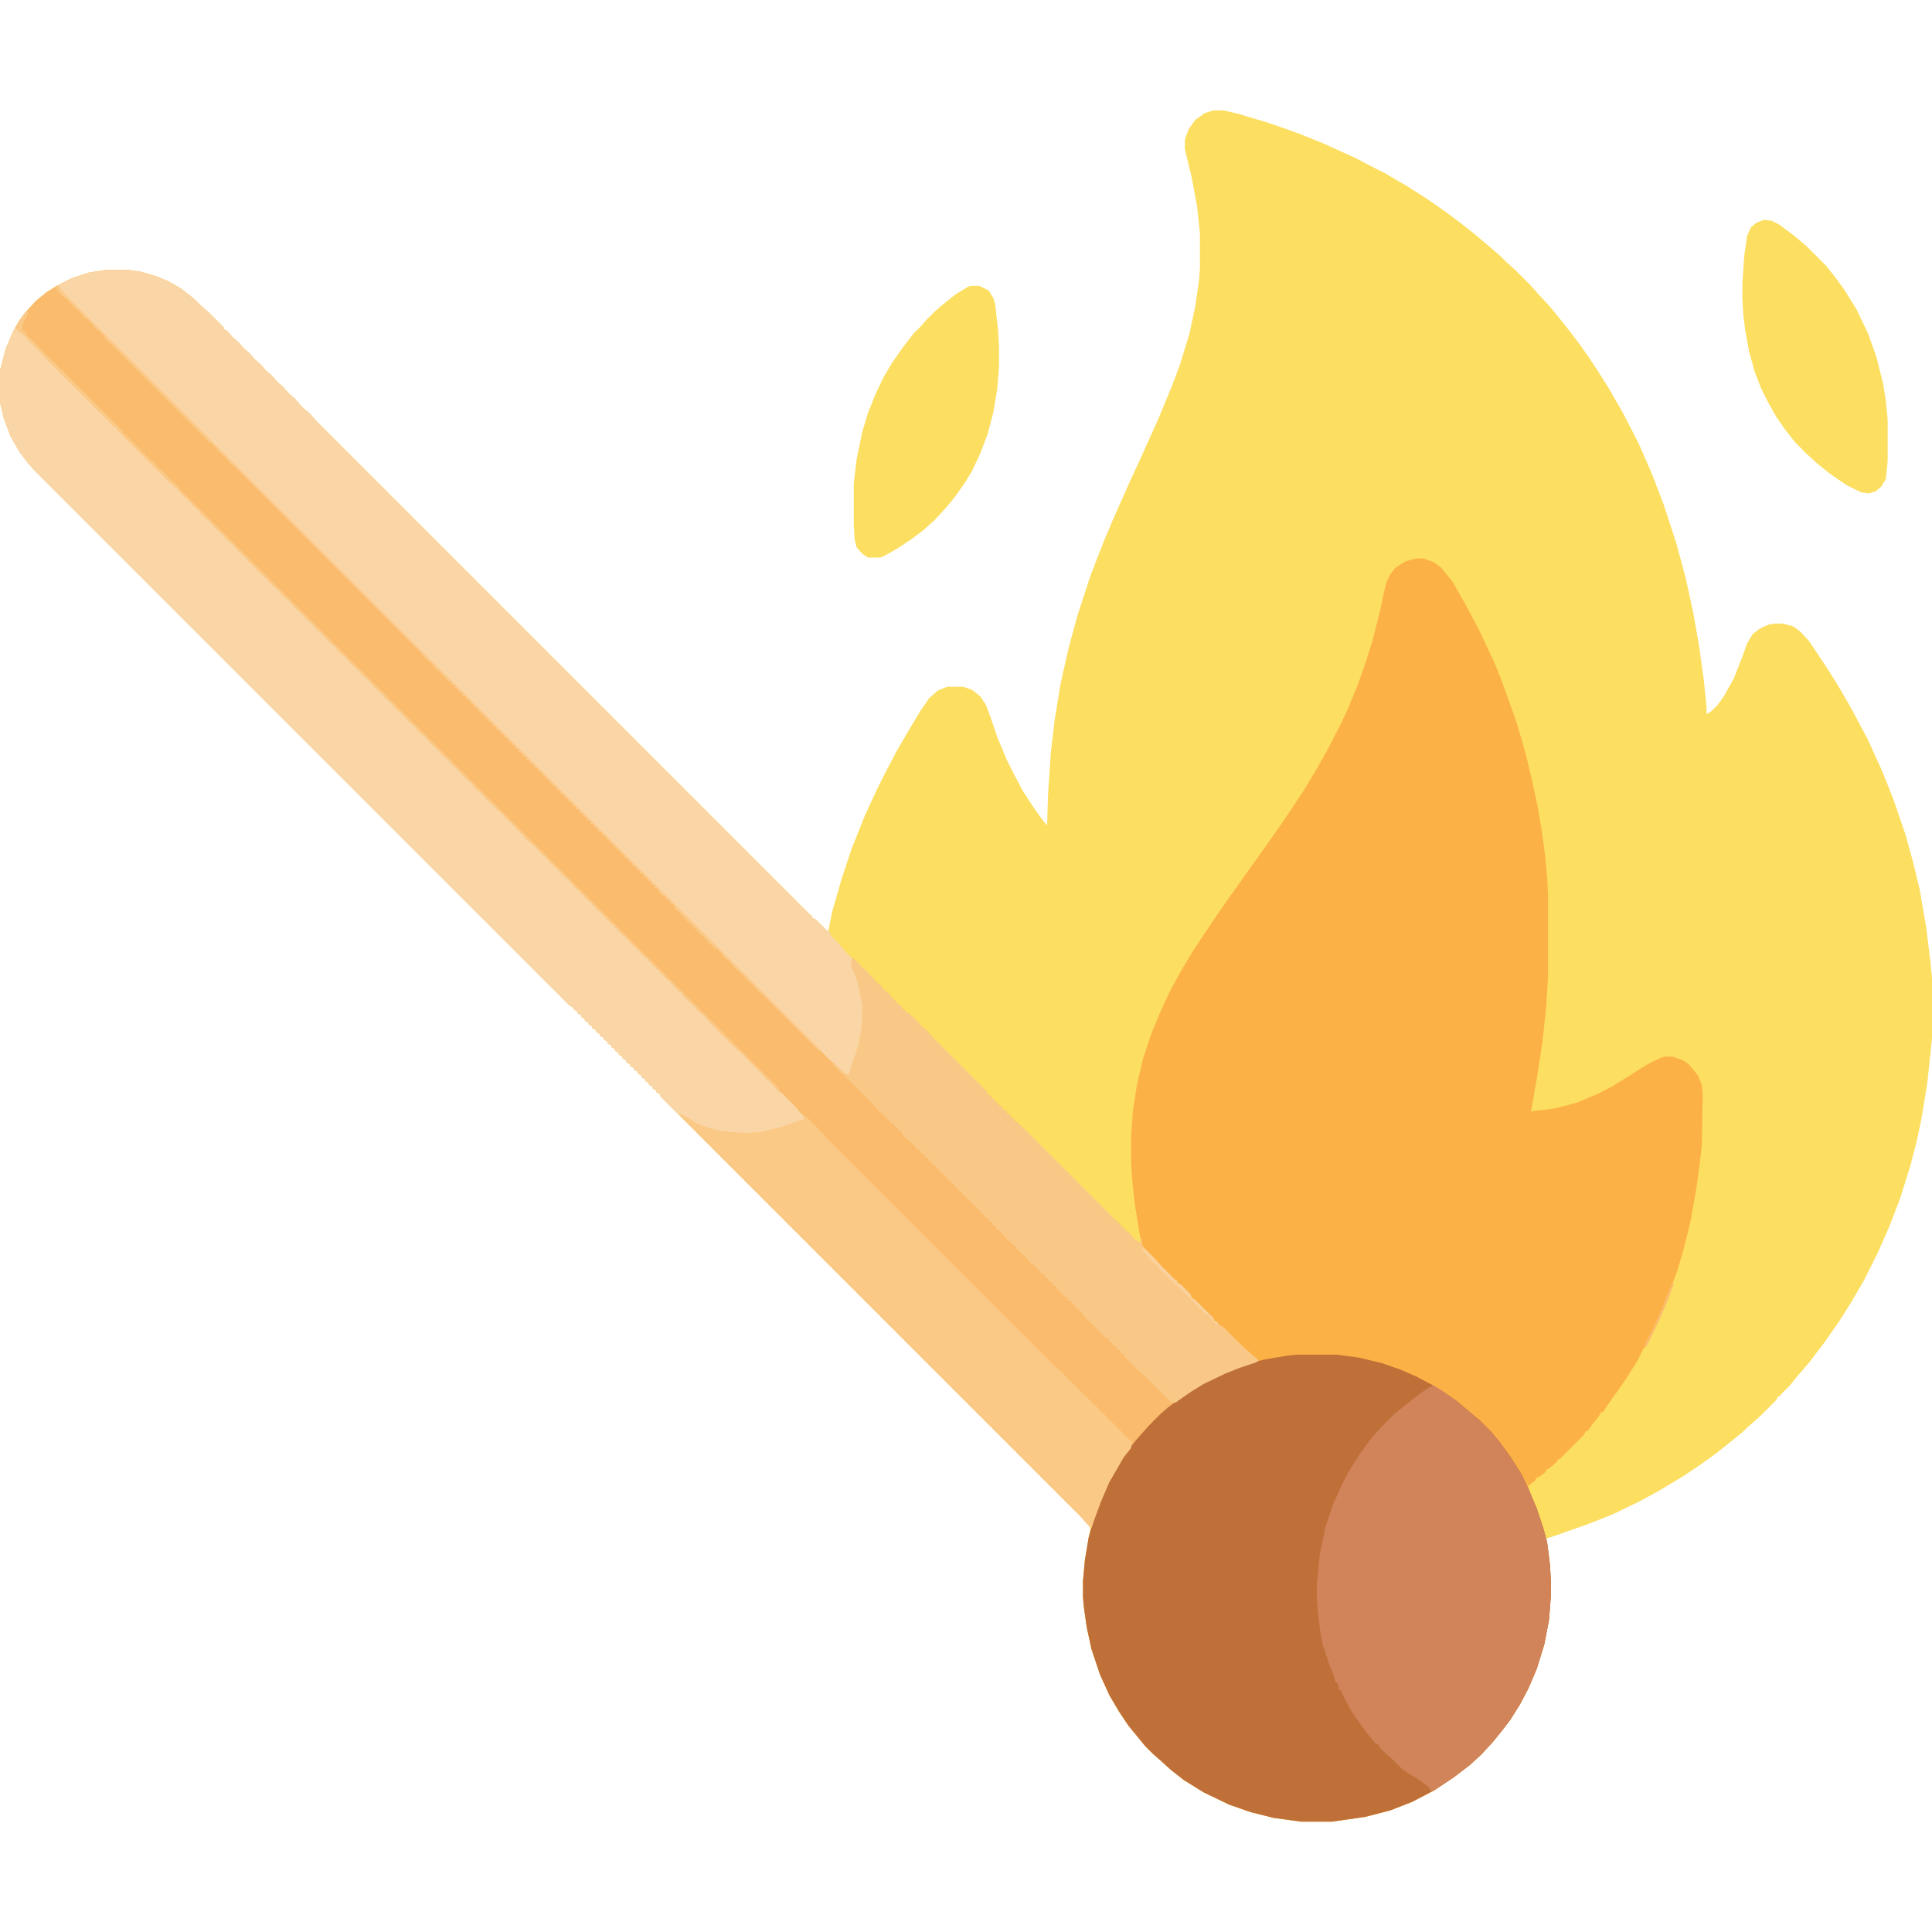 <?xml version="1.0" encoding="UTF-8"?>
<svg version="1.1" viewBox="0 0 2048 2048" width="512" height="512" xmlns="http://www.w3.org/2000/svg">
<path transform="translate(1286,117)" d="m0 0h11l17 4 33 10 31 11 27 11 33 15 15 8 14 7 24 14 22 14 20 14 16 12 14 11 13 11 14 12 7 7 8 7 18 18 7 8 13 14 9 11 12 15 12 16 7 10 10 15 12 19 15 26 17 33 14 32 13 34 13 40 10 37 8 37 6 34 5 36 3 29v8l5-3 7-7 7-10 10-18 9-23 5-14 6-10 8-6 9-4 6-1h9l11 3 8 6 9 10 18 27 12 19 15 26 17 32 15 33 12 30 13 38 8 29 7 29 7 41 4 33 2 19v65l-5 47-6 37-5 24-7 27-11 35-12 31-12 27-14 28-14 24-12 19-16 23-16 21-12 14-9 11-9 9-1 2h-2l-2 4-17 17-8 7-12 11-11 9-15 12-18 13-18 12-25 15-22 12-27 13-25 10-34 12-12 4 3 18 2 27v15l-2 26-5 26-8 26-9 21-9 17-10 16-10 13-9 11-12 13-12 11-17 13-21 14-23 12-23 9-27 7-35 5h-33l-29-4-24-6-23-8-27-13-21-13-14-11-11-10-8-7-8-8-18-22-10-15-10-17-10-22-9-27-5-23-3-21-1-11v-17l2-22 4-24 2-10-5-7-451-451v-2l-4-2v-2l-4-2v-2l-4-2v-2l-4-2v-2l-4-2v-2l-4-2v-2l-4-2v-2l-4-2v-2l-4-2v-2l-4-2v-2l-4-2v-2l-4-2v-2l-4-2v-2l-4-2v-2l-4-2v-2l-4-2v-2l-4-2v-2l-4-2v-2l-4-2v-2l-4-2v-2l-4-2v-2l-4-2v-2l-4-2v-2l-4-2-568-568-7-8-9-12-9-16-7-19-4-17v-33l6-23 8-19 7-12 7-9 10-11 11-9 11-7 16-8 18-6 19-3h22l14 2 17 5 12 5 14 8 14 11 7 7 8 7 16 16v2l4 2 5 6 7 6 5 6 7 6 5 6 6 5 6 7 6 5 6 7 6 5 6 7 6 5 6 7 5 5 5 4 7 8 524 524 2 1v2l4 2 12 12h1l4-20 10-35 11-33 14-35 12-26 8-16 13-25 14-24 12-20 9-13 9-8 10-4h17l9 3 9 7 6 9 5 13 7 21 10 24 8 16 9 17 11 17 10 14 5 6 1-34 3-44 4-34 6-37 9-40 9-33 14-43 14-36 11-26 16-36 12-26 18-40 15-36 9-24 10-33 6-28 4-28 1-13v-36l-3-29-6-32-7-29v-10l4-11 7-10 10-7z" fill="#FCDF61"/>
<path transform="translate(1501,592)" d="m0 0h8l11 4 8 6 12 15 13 23 6 11 9 17 7 15 9 19 8 20 14 39 8 26 4 15 6 25 6 28 5 30 3 23 2 21 1 21v84l-2 34-4 37-6 39-6 34 25-3 23-6 24-10 15-8 13-8 22-14 16-8 4-1h8l11 4 6 4 10 12 4 10 1 9-1 55-2 18-4 29-6 34-8 32-6 20-9 24-9 22-7 16-9 17-8 16-10 16-8 12-8 11-11 16h-2l-2 4-7 9-5 7h-2l-2 4-26 26h-2v2l-8 7-4 2v2l-8 6h-2l-2 4-7 5 1 5 8 19 7 21 4 15 3 24 1 17v15l-2 26-5 26-8 26-9 21-9 17-10 16-10 13-9 11-12 13-12 11-17 13-21 14-23 12-23 9-27 7-35 5h-33l-29-4-24-6-23-8-27-13-21-13-14-11-11-10-8-7-8-8-18-22-10-15-10-17-10-22-9-27-5-23-3-21-1-11v-17l2-22 4-24 5-19 8-22 8-18 11-19 7-11 10-13 7-8 9-10 11-11 8-7 20-15 22-13 23-11 22-8 8-3-13-12-10-9-15-15-4-2-5-6-24-24-7-8-7-6v-2l-4-2-26-26-8-10-7-43-3-28-1-19v-26l2-27 4-26 7-30 8-24 9-22 11-24 12-22 12-20 24-36 11-16 10-14 12-17 13-18 12-17 14-20 22-33 12-20 12-21 14-27 9-19 11-27 7-20 8-25 8-32 6-28 4-9 6-8 11-7z" fill="#FCB146"/>
<path transform="translate(113,286)" d="m0 0h22l14 2 17 5 12 5 14 8 14 11 7 7 8 7 16 16v2l4 2 5 6 7 6 5 6 7 6 5 6 6 5 6 7 6 5 6 7 6 5 6 7 6 5 6 7 5 5 5 4 7 8 524 524 2 1v2l4 2 12 12h2l2 5 8 8 9 11 9 7 5 5 1 3h2l5 5 9 10 6 5v2h2v2h2v2h2l4 5 2 1v2h2v2h2v2l4 2 2 4h2v2l4 2 8 7 6 7 6 5 6 7 58 58v2l4 2v2l4 2v2l4 2v2l4 2v2l4 2v2l4 2v2l4 2v2l4 2 103 103 6 5v2l4 2v2l4 2 7 8 6 4v-5h1l1 7 7 9 5 4 7 8 16 16 2 1v2l4 2 10 10 1 4 4 2 20 20v2l4 2 1 2 5 3 20 20 8 7 9 8-2 2-18 6-15 6-23 11-13 8-13 9-13 10-16 15-8 8-7 8-12 16-7 11-9 16-8 16-9 24-4 12-5-5-7-8-445-445v-2l-4-2v-2l-4-2v-2l-4-2v-2l-4-2v-2l-4-2v-2l-4-2v-2l-4-2v-2l-4-2v-2l-4-2v-2l-4-2v-2l-4-2v-2l-4-2v-2l-4-2v-2l-4-2v-2l-4-2v-2l-4-2v-2l-4-2v-2l-4-2v-2l-4-2v-2l-4-2v-2l-4-2v-2l-4-2v-2l-4-2v-2l-4-2-568-568-7-8-9-12-9-16-7-19-4-17v-33l6-23 8-19 7-12 7-9 10-11 11-9 11-7 16-8 18-6z" fill="#FABC6C"/>
<path transform="translate(1374,1436)" d="m0 0h43l23 3 25 6 20 7 16 7 19 10 11 7 13 9 13 11 11 9 13 13 9 11 11 15 12 19 8 17 8 19 7 21 4 15 3 24 1 17v15l-2 26-5 26-8 26-9 21-9 17-10 16-10 13-9 11-12 13-12 11-17 13-21 14-23 12-23 9-27 7-35 5h-33l-29-4-24-6-23-8-27-13-21-13-14-11-11-10-8-7-8-8-18-22-10-15-10-17-10-22-9-27-5-23-3-21-1-11v-17l2-22 4-24 5-19 8-22 8-18 11-19 7-11 10-13 7-8 9-10 11-11 8-7 20-15 22-13 23-11 22-8 16-4 24-4z" fill="#BF7039"/>
<path transform="translate(113,286)" d="m0 0h22l14 2 17 5 12 5 14 8 14 11 7 7 8 7 16 16v2l4 2 5 6 7 6 5 6 7 6 5 6 6 5 6 7 6 5 6 7 6 5 6 7 6 5 6 7 5 5 5 4 7 8 524 524 2 1v2l4 2 12 12h2l2 5 8 8 9 11 5 4 1 6-1 2 5 13 3 9 3 13 1 8v16l-2 16-4 15-3 11-6 15-5-1-8-8-8-7-814-814-2-5-3-1 16-8 18-6z" fill="#FAD6A6"/>
<path transform="translate(16,347)" d="m0 0 7 6 6 5v2l3 1 7 8 9 9v2l4 2v2l4 2v2l4 2v2l4 2v2l4 2v2l4 2v2l4 2v2l4 2v2l4 2v2l4 2v2l4 2v2l4 2 4 4v2l4 2v2l4 2 6 7 6 5 4 4v2h2v2h2v2h2l7 8 45 45 6 5 5 6 6 5 6 7 6 5 6 7 7 6 5 6 7 6 5 6 7 6 5 6 7 6 5 6 3 2v2l4 2v2l4 2v2l4 2v2l4 2v2l4 2v2l4 2 5 6 7 6 5 6 7 6 5 6 7 6 5 6 7 6 5 6 7 6 5 6 7 6 5 6 7 6 5 6 7 6 5 6 7 6 5 6 7 6 5 6 7 6 5 6 7 6 5 6 7 6 5 6 7 6 5 6 7 6 5 6 7 6 5 6 7 6 5 6 7 6 5 6 7 6 5 6 6 5 6 7 6 5 6 7 6 5 6 7 6 5 6 7 6 5 6 7 6 5 6 7 6 5 6 7 6 5 6 7 6 5 6 7 6 5 6 7 6 5 6 7 6 5 6 7 6 5 6 7 6 5 6 7 6 5 6 7 6 5 6 7 6 5 6 7 7 6 5 6 7 6 5 6 3 2v2l4 2v2l4 2v2l4 2v2l4 2v2l4 2v2l4 2v2l4 2 28 28v2l4 2 8 8v2l4 2 16 16 4 5 4 4v4l-25 9-21 5-15 1-17-1-9-1-12-3-6-2-10-4-10-7-8-3-19-19v-2l-4-2v-2l-4-2v-2l-4-2v-2l-4-2v-2l-4-2v-2l-4-2v-2l-4-2v-2l-4-2v-2l-4-2v-2l-4-2v-2l-4-2v-2l-4-2v-2l-4-2v-2l-4-2v-2l-4-2v-2l-4-2v-2l-4-2v-2l-4-2v-2l-4-2v-2l-4-2v-2l-4-2v-2l-4-2v-2l-4-2v-2l-4-2-568-568-7-8-9-12-9-16-7-19-4-17v-33l6-23 8-19z" fill="#FAD6A6"/>
<path transform="translate(1518,1468)" d="m0 0 10 6 12 8 16 13 14 12 11 11 9 11 11 15 12 19 8 17 8 19 7 21 4 15 3 24 1 17v15l-2 26-5 26-8 26-9 21-9 17-10 16-10 13-9 11-12 13-12 11-17 13-21 14-3 1-3-5-11-8-5-3-11-7-13-13-8-7-4-4v-2l-4-2-9-11-6-8-11-16-6-11-4-8v-2h-2l-2-8h-2l-3-10-4-10-7-21-2-10-2-15-1-9-1-11v-19l3-31 6-29 8-24 8-18 8-16 12-19 10-14 12-14 15-15 11-9 18-14 9-6h2z" fill="#D18359"/>
<path transform="translate(903,1016)" d="m0 0 4 2 5 5 1 3h2l5 5 9 10 6 5v2h2v2h2v2h2l4 5 2 1v2h2v2h2v2l4 2 2 4h2v2l4 2 8 7 6 7 6 5 6 7 58 58v2l4 2v2l4 2v2l4 2v2l4 2v2l4 2v2l4 2v2l4 2v2l4 2 103 103 6 5v2l4 2v2l4 2 7 8 6 4v-5h1l1 7 7 9 5 4 7 8 16 16 2 1v2l4 2 10 10 1 4 4 2 20 20v2l4 2 1 2 5 3 20 20 8 7 9 8-2 2-18 6-15 6-23 11-13 8-13 9-4 3-5-1-29-29-2-1v-2h-2l-16-16v-2l-4-2v-2l-4-2v-2l-4-2v-2l-4-2v-2l-4-2-24-24v-2l-4-2v-2l-4-2v-2l-4-2v-2l-4-2v-2l-4-2-6-7-2-1v-2l-4-2v-2l-4-2v-2l-4-2v-2l-4-2-6-7-6-5-5-6-7-6-5-6-7-6-6-7-6-5v-2l-4-2v-2l-4-2v-2l-4-2v-2l-4-2v-2l-4-2v-2l-4-2v-2l-4-2v-2l-4-2v-2l-4-2v-2l-4-2v-2l-4-2v-2l-4-2v-2l-4-2v-2l-4-2v-2l-4-2v-2l-4-2v-2l-4-2v-2l-4-2v-2l-4-2v-2l-4-2v-2l-4-2-5-6-7-6-4-4v-2h-2v-2h-2v-2h-2v-2h-2v-2l-4-2-6-7-6-5-7-8-26-26-4-3v-2l-4-2-5-6-3-2 1-2 10 9 2 2 4 1 3-11 3-8 4-13 3-15 1-10v-16l-3-16-3-12-5-12-1-4 1-4z" fill="#FAC886"/>
<path transform="translate(721,1181)" d="m0 0 7 3 11 7 8 3 6 2 13 3 25 2 15-1 21-5 22-8h3l-1-6 7 6 7 7 7 8 249 249 6 5 6 7 7 6 5 6 8 7 43 43 4 3-1 7-8 10-8 14-7 12-9 21-7 19-3 9-5-5-7-8-424-424z" fill="#FBC986"/>
<path transform="translate(1029,303)" d="m0 0h9l10 5 5 8 2 7 3 27 1 17v22l-2 24-4 24-6 23-8 21-9 19-8 13-10 14-9 11-12 13-11 10-13 10-15 10-16 9-3 1h-13l-6-4-6-7-2-8-1-15v-44l3-26 6-29 6-20 8-20 8-17 10-17 12-17 10-13 8-8 7-8 7-7 8-7 15-12 13-8z" fill="#FCDF61"/>
<path transform="translate(1870,233)" d="m0 0 8 1 8 4 16 12 13 11 20 20 9 11 11 15 13 21 12 25 9 25 7 28 3 18 2 21v44l-2 19-5 8-6 5-7 2-8-1-16-8-16-11-14-11-12-11-12-12-11-14-9-13-9-16-7-14-7-18-6-22-4-22-2-16-1-17v-17l2-29 3-21 4-9 6-5z" fill="#FCDF61"/>
<path transform="translate(28,330)" d="m0 0 2 2-6 12v6l2 1 3 5 8 7 4 5 16 16 5 4v2l4 2 7 8 57 57v2l4 2v2l4 2v2l4 2v2l4 2v2l4 2v2l4 2v2l4 2v2l4 2 5 6 7 6 6 7 6 5 7 8 633 633v2h-2l-7-8-5-4-7-8-23-23-6-5-6-7-6-5-6-7-6-5-5-6-7-6-5-6-7-6-5-5v-2l-4-2v-2l-4-2v-2l-4-2v-2l-4-2v-2l-4-2v-2l-4-2v-2l-4-2v-2l-4-2v-2l-4-2v-2l-4-2v-2l-4-2v-2l-4-2v-2l-4-2v-2l-4-2v-2l-4-2v-2l-4-2v-2l-4-2v-2l-4-2v-2l-4-2v-2l-4-2v-2l-4-2v-2l-4-2v-2l-4-2v-2l-4-2v-2l-4-2v-2l-4-2v-2l-4-2v-2l-4-2v-2l-4-2v-2l-4-2v-2l-4-2v-2l-4-2v-2l-4-2v-2l-4-2v-2l-4-2v-2l-4-2v-2l-4-2v-2l-4-2v-2l-4-2v-2l-4-2v-2l-3-1-5-5v-2l-4-2v-2l-4-2v-2l-4-2v-2l-4-2v-2l-4-2v-2l-4-2v-2l-3-1-5-6-7-6-5-6-7-6-5-6-7-6-5-6-7-6-5-6-7-6-5-6-7-6-5-6-7-6-5-6-7-6-5-6-7-6-5-6-7-6-5-6-7-6-5-6-7-6-5-6-7-6-5-6-7-6-5-6-7-6-5-6-7-6-5-6-7-6-5-6-7-6-5-6-7-6-5-6-7-6-6-7-6-5-6-7-6-5-5-6-7-6-5-6-7-6-5-6-7-6-5-6-7-6-5-5v-2l-4-2v-2l-4-2v-2l-4-2v-2l-4-2v-2l-4-2v-2l-3-1v-2l-4-2v-2l-4-2-50-50v-2h-2v-2h-2v-2h-2v-2l-4-2-4-4v-2l-4-2-6-7-6-5-6-7-6-5-6-7-6-5-6-7-6-5-6-7-6-5-7-8-13-13-5-6-10-8 1-5 8-12z" fill="#FBC987"/>
<path transform="translate(58,304)" d="m0 0h5l6 8 802 802h-3l-59-59-6-5-5-6-7-6-5-6-7-6-5-6-8-7v-2l-4-2v-2l-4-2-6-5-7-8-5-4-7-8-5-4-7-8-5-4-2-5-4-2v-2l-4-2v-2l-4-2-4-4v-2l-4-2v-2l-4-2v-2l-4-2v-2l-4-2v-2l-4-2v-2l-4-2v-2l-4-2v-2l-4-2v-2l-4-2v-2l-4-2v-2l-4-2v-2l-4-2v-2l-4-2v-2l-4-2v-2l-4-2v-2l-4-2v-2l-4-2v-2l-4-2v-2l-4-2v-2l-4-2v-2l-4-2v-2l-4-2v-2l-4-2v-2l-4-2v-2l-4-2v-2l-4-2v-2l-4-2v-2l-4-2v-2l-4-2v-2l-4-2v-2l-4-2v-2l-4-2v-2l-4-2v-2l-4-2v-2l-4-2v-2l-4-2v-2l-4-2v-2l-4-2v-2l-4-2v-2l-4-2v-2l-4-2v-2l-4-2v-2l-4-2v-2l-4-2v-2l-4-2v-2l-4-2v-2l-4-2v-2l-4-2v-2l-4-2v-2l-4-2v-2l-4-2v-2l-4-2v-2l-4-2v-2l-4-2v-2l-4-2v-2l-3-1-5-6-7-6-6-7-6-5-7-8-195-195-6-5-5-6-8-7v-2l-4-2v-2l-6-3v-2h-2l-2-4h-2l-2-4h-2l-2-4h-2v-2h-2v-2h-2v-2h-2v-2h-2v-2h-2v-2h-2v-2h-2v-2h-2v-2h-2v-2h-2v-2h-2v-2h-2v-2h-2v-2h-2v-2h-2v-2h-2v-2h-2v-2h-2v-2h-2v-2h-2v-2h-2v-2h-2v-2h-2v-2h-2v-2h-2v-2h-2v-2h-2v-2h-2l-2-4h-2v-2h-2v-2h-2v-2h-2v-2h-2v-2h-2v-2h-2v-2h-2v-2h-2v-2h-2v-2h-2v-2h-2v-2h-2v-2h-2v-2h-2v-2h-2l-5-6v-2l-4-2v-2l-4-2-5-5v-2l-4-2v-2l-3-1-7-8-5-4-7-8-8-6v-2h-2v-2l-3-1 2-1z" fill="#FBC987"/>
<path transform="translate(1211,1323)" d="m0 0 4 2 5 5 12 13 14 14 2 1v2l4 2 10 10 1 4 4 2 20 20v2l4 2-1 2-4-3v-2l-4-2v-2l-4-2-25-25-8-7-18-18v-2l-4-2-7-8-5-6z" fill="#FAD19C"/>
<path transform="translate(1773,1359)" d="m0 0 1 3-6 16-8 19-6 13-8 16-3 3 1-5 8-15 10-23 6-15z" fill="#FBBC6C"/>
</svg>
